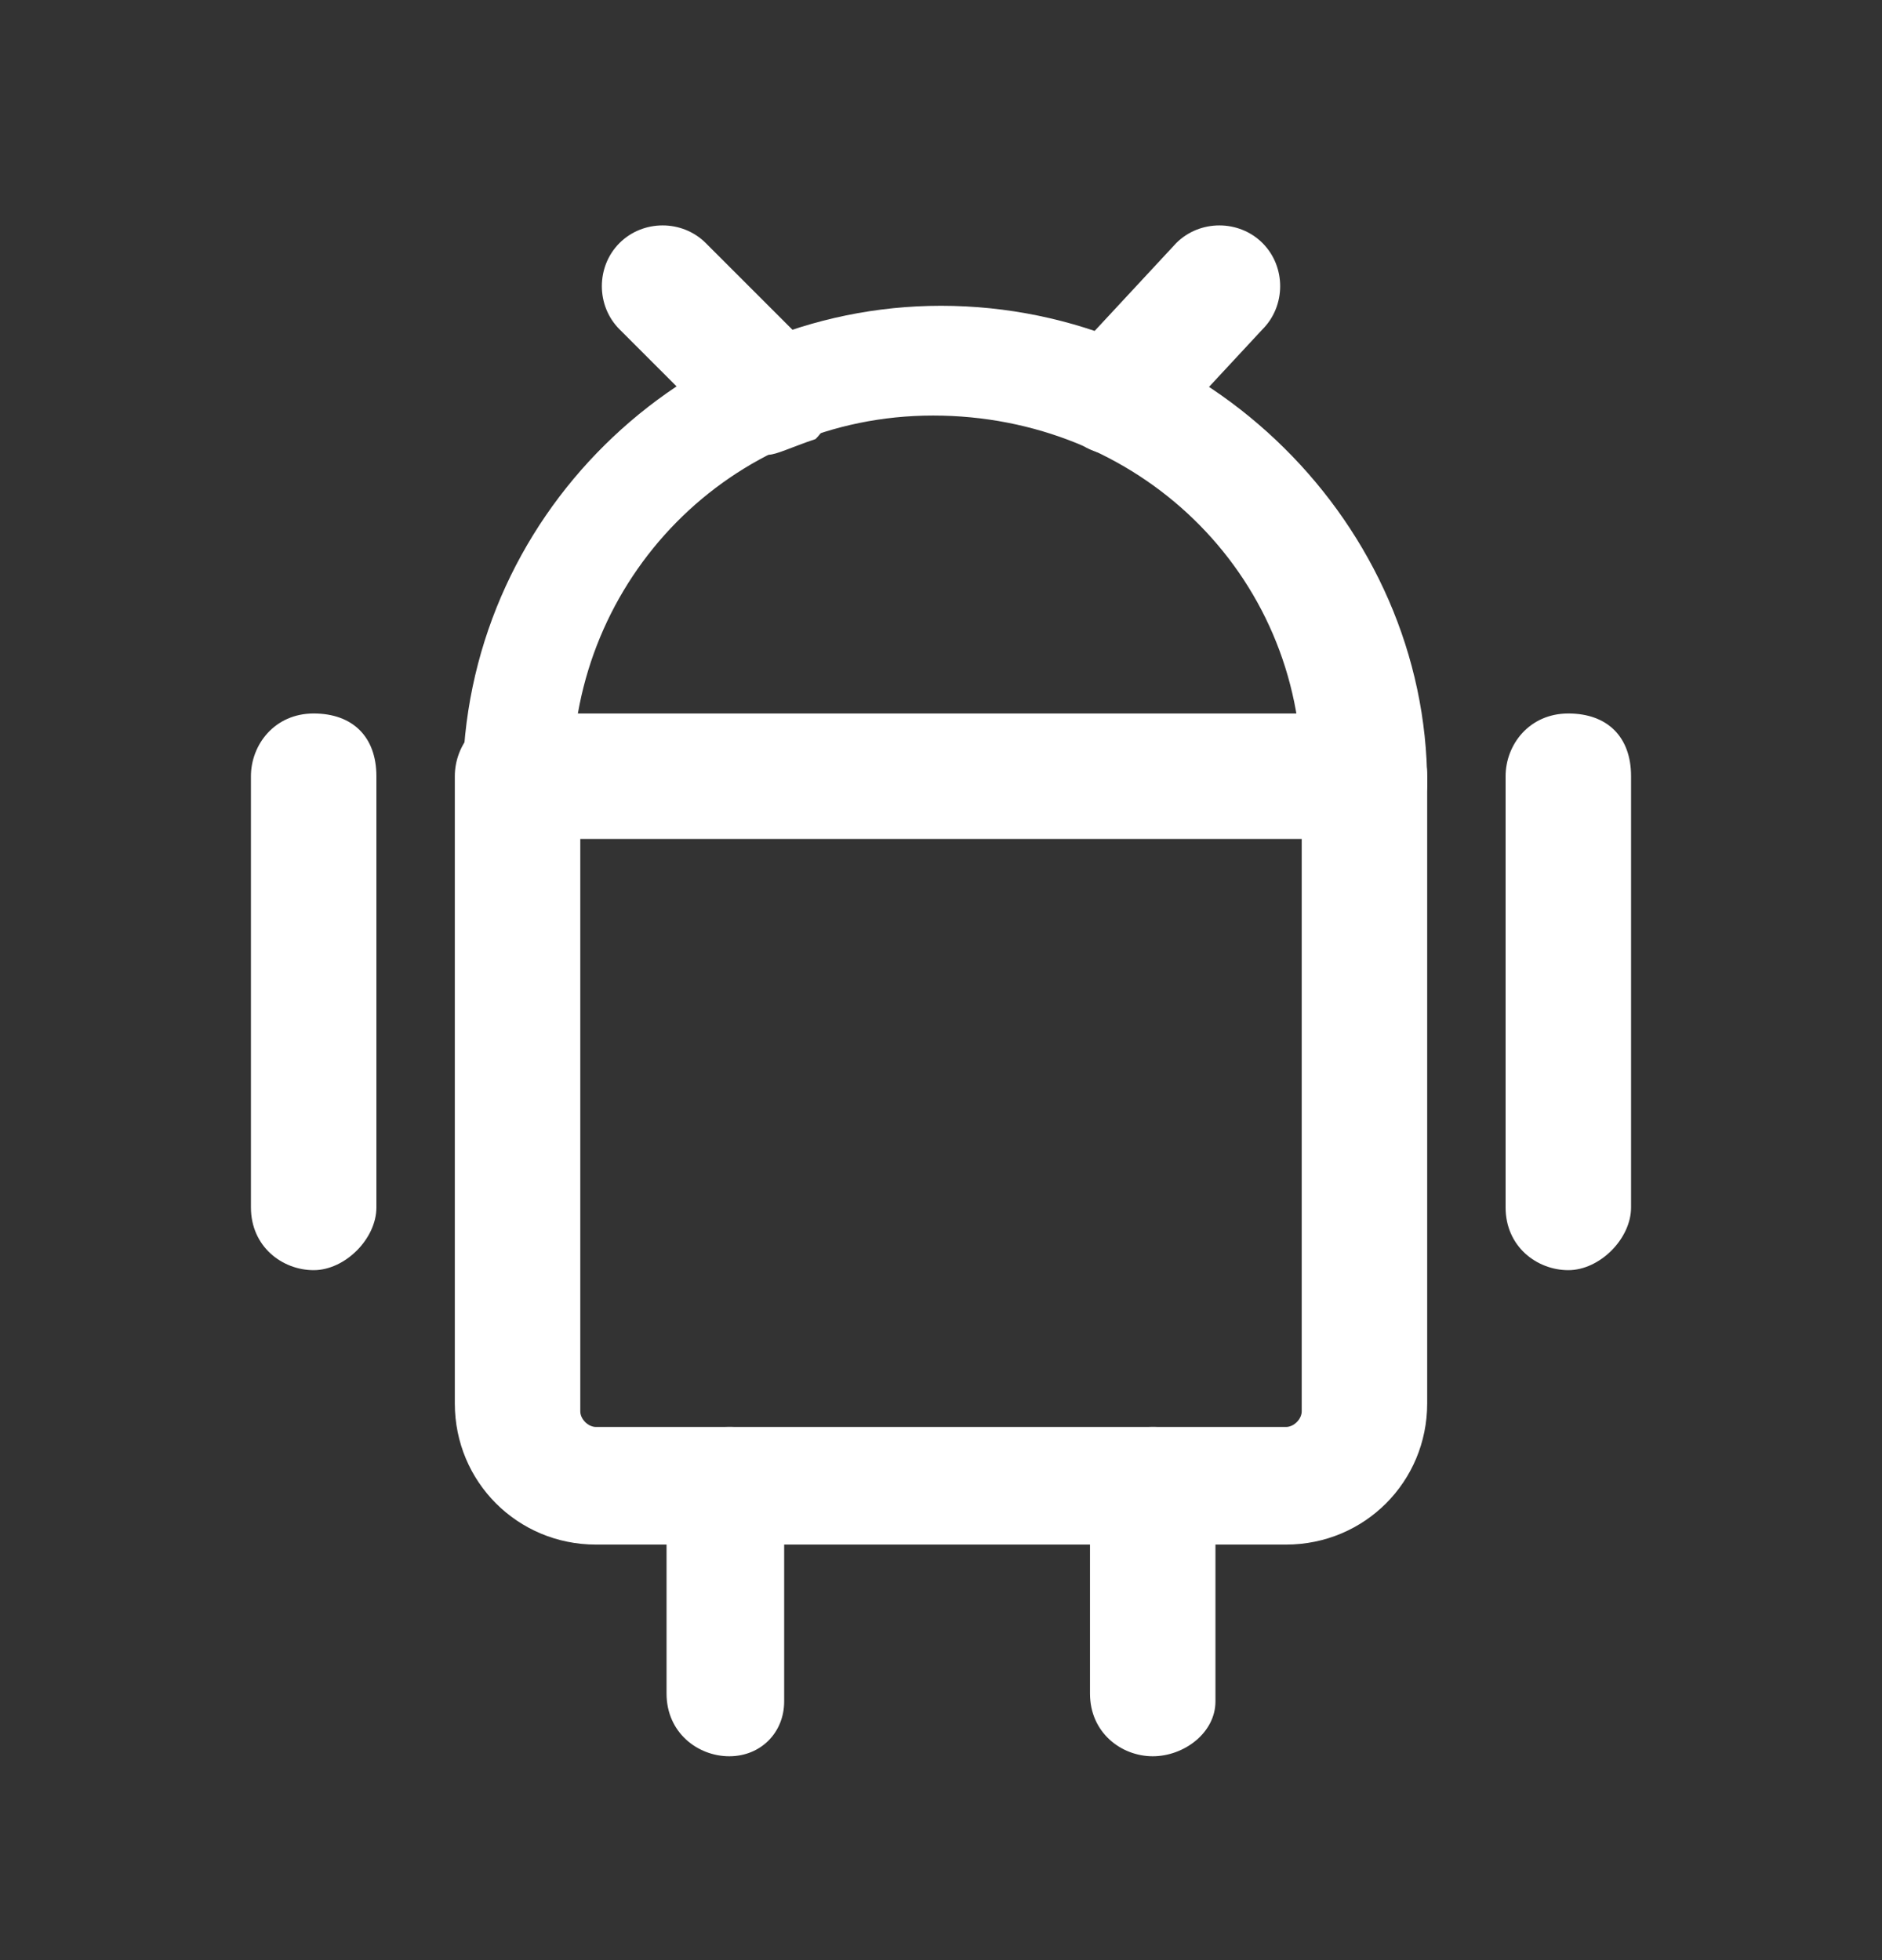 <?xml version="1.0" encoding="utf-8"?>
<!-- Generator: Adobe Illustrator 27.2.0, SVG Export Plug-In . SVG Version: 6.00 Build 0)  -->
<svg version="1.1" id="Layer_1" xmlns="http://www.w3.org/2000/svg" xmlns:xlink="http://www.w3.org/1999/xlink" x="0px" y="0px"
	 viewBox="0 0 24 25" style="enable-background:new 0 0 24 25;" xml:space="preserve">
<rect x="0" y="0" width="24" height="25" fill="#333333" stroke="none"/>
<style type="text/css">
	.st0{fill:#FFFFFF;}
</style>
<g id="Group_16411">
	<g id="Group">
		<g id="Vector">
			<path class="st0" d="M9.8,5.8c-0.2,0-0.4-0.1-0.5-0.2L7.9,4.2c-0.3-0.3-0.3-0.8,0-1.1s0.8-0.3,1.1,0l1.4,1.4
				c0.3,0.3,0.3,0.8,0,1.1C10.1,5.7,9.9,5.8,9.8,5.8z"/>
		</g>
		<g id="Vector_2">
			<path class="st0" d="M14.2,5.8c-0.2,0-0.4-0.1-0.5-0.2c-0.3-0.3-0.3-0.8,0-1.1l1.3-1.4c0.3-0.3,0.8-0.3,1.1,0
				c0.3,0.3,0.3,0.8,0,1.1l-1.3,1.4C14.6,5.7,14.4,5.8,14.2,5.8z"/>
		</g>
		<g id="Vector_3">
			<path class="st0" d="M16.4,19.7H7.6c-1,0-1.8-0.8-1.8-1.8v-8c0-0.4,0.3-0.8,0.8-0.8h10.8c0.4,0,0.8,0.3,0.8,0.8v8
				C18.2,18.9,17.4,19.7,16.4,19.7z M7.4,10.7V18c0,0.1,0.1,0.2,0.2,0.2h8.8c0.1,0,0.2-0.1,0.2-0.2v-7.3H7.4z"/>
		</g>
		<g id="Vector_4">
			<path class="st0" d="M17.4,10.7c-0.4,0-0.8-0.3-0.8-0.8c0-2.6-2.1-4.6-4.7-4.6c-2.6,0-4.6,2.1-4.6,4.6c0,0.4-0.3,0.8-0.8,0.8
				S5.9,10.4,5.9,10c0-3.4,2.8-6.1,6.1-6.1c3.4,0,6.2,2.8,6.2,6.1C18.2,10.4,17.8,10.7,17.4,10.7z"/>
		</g>
		<g id="Vector_5">
			<path class="st0" d="M20,16.2c-0.4,0-0.8-0.3-0.8-0.8V9.9c0-0.4,0.3-0.8,0.8-0.8s0.8,0.3,0.8,0.8v5.5
				C20.8,15.8,20.4,16.2,20,16.2z"/>
		</g>
		<g id="Vector_6">
			<path class="st0" d="M4,16.2c-0.4,0-0.8-0.3-0.8-0.8V9.9c0-0.4,0.3-0.8,0.8-0.8s0.8,0.3,0.8,0.8v5.5C4.8,15.8,4.4,16.2,4,16.2z"
				/>
		</g>
		<g id="Vector_7">
			<path class="st0" d="M9.3,22.4c-0.4,0-0.8-0.3-0.8-0.8V19c0-0.4,0.3-0.8,0.8-0.8S10,18.5,10,19v2.7C10,22.1,9.7,22.4,9.3,22.4z"
				/>
		</g>
		<g id="Vector_8">
			<path class="st0" d="M14.7,22.4c-0.4,0-0.8-0.3-0.8-0.8V19c0-0.4,0.3-0.8,0.8-0.8s0.8,0.3,0.8,0.8v2.7
				C15.5,22.1,15.1,22.4,14.7,22.4z"/>
		</g>
	</g>
</g>
</svg>
